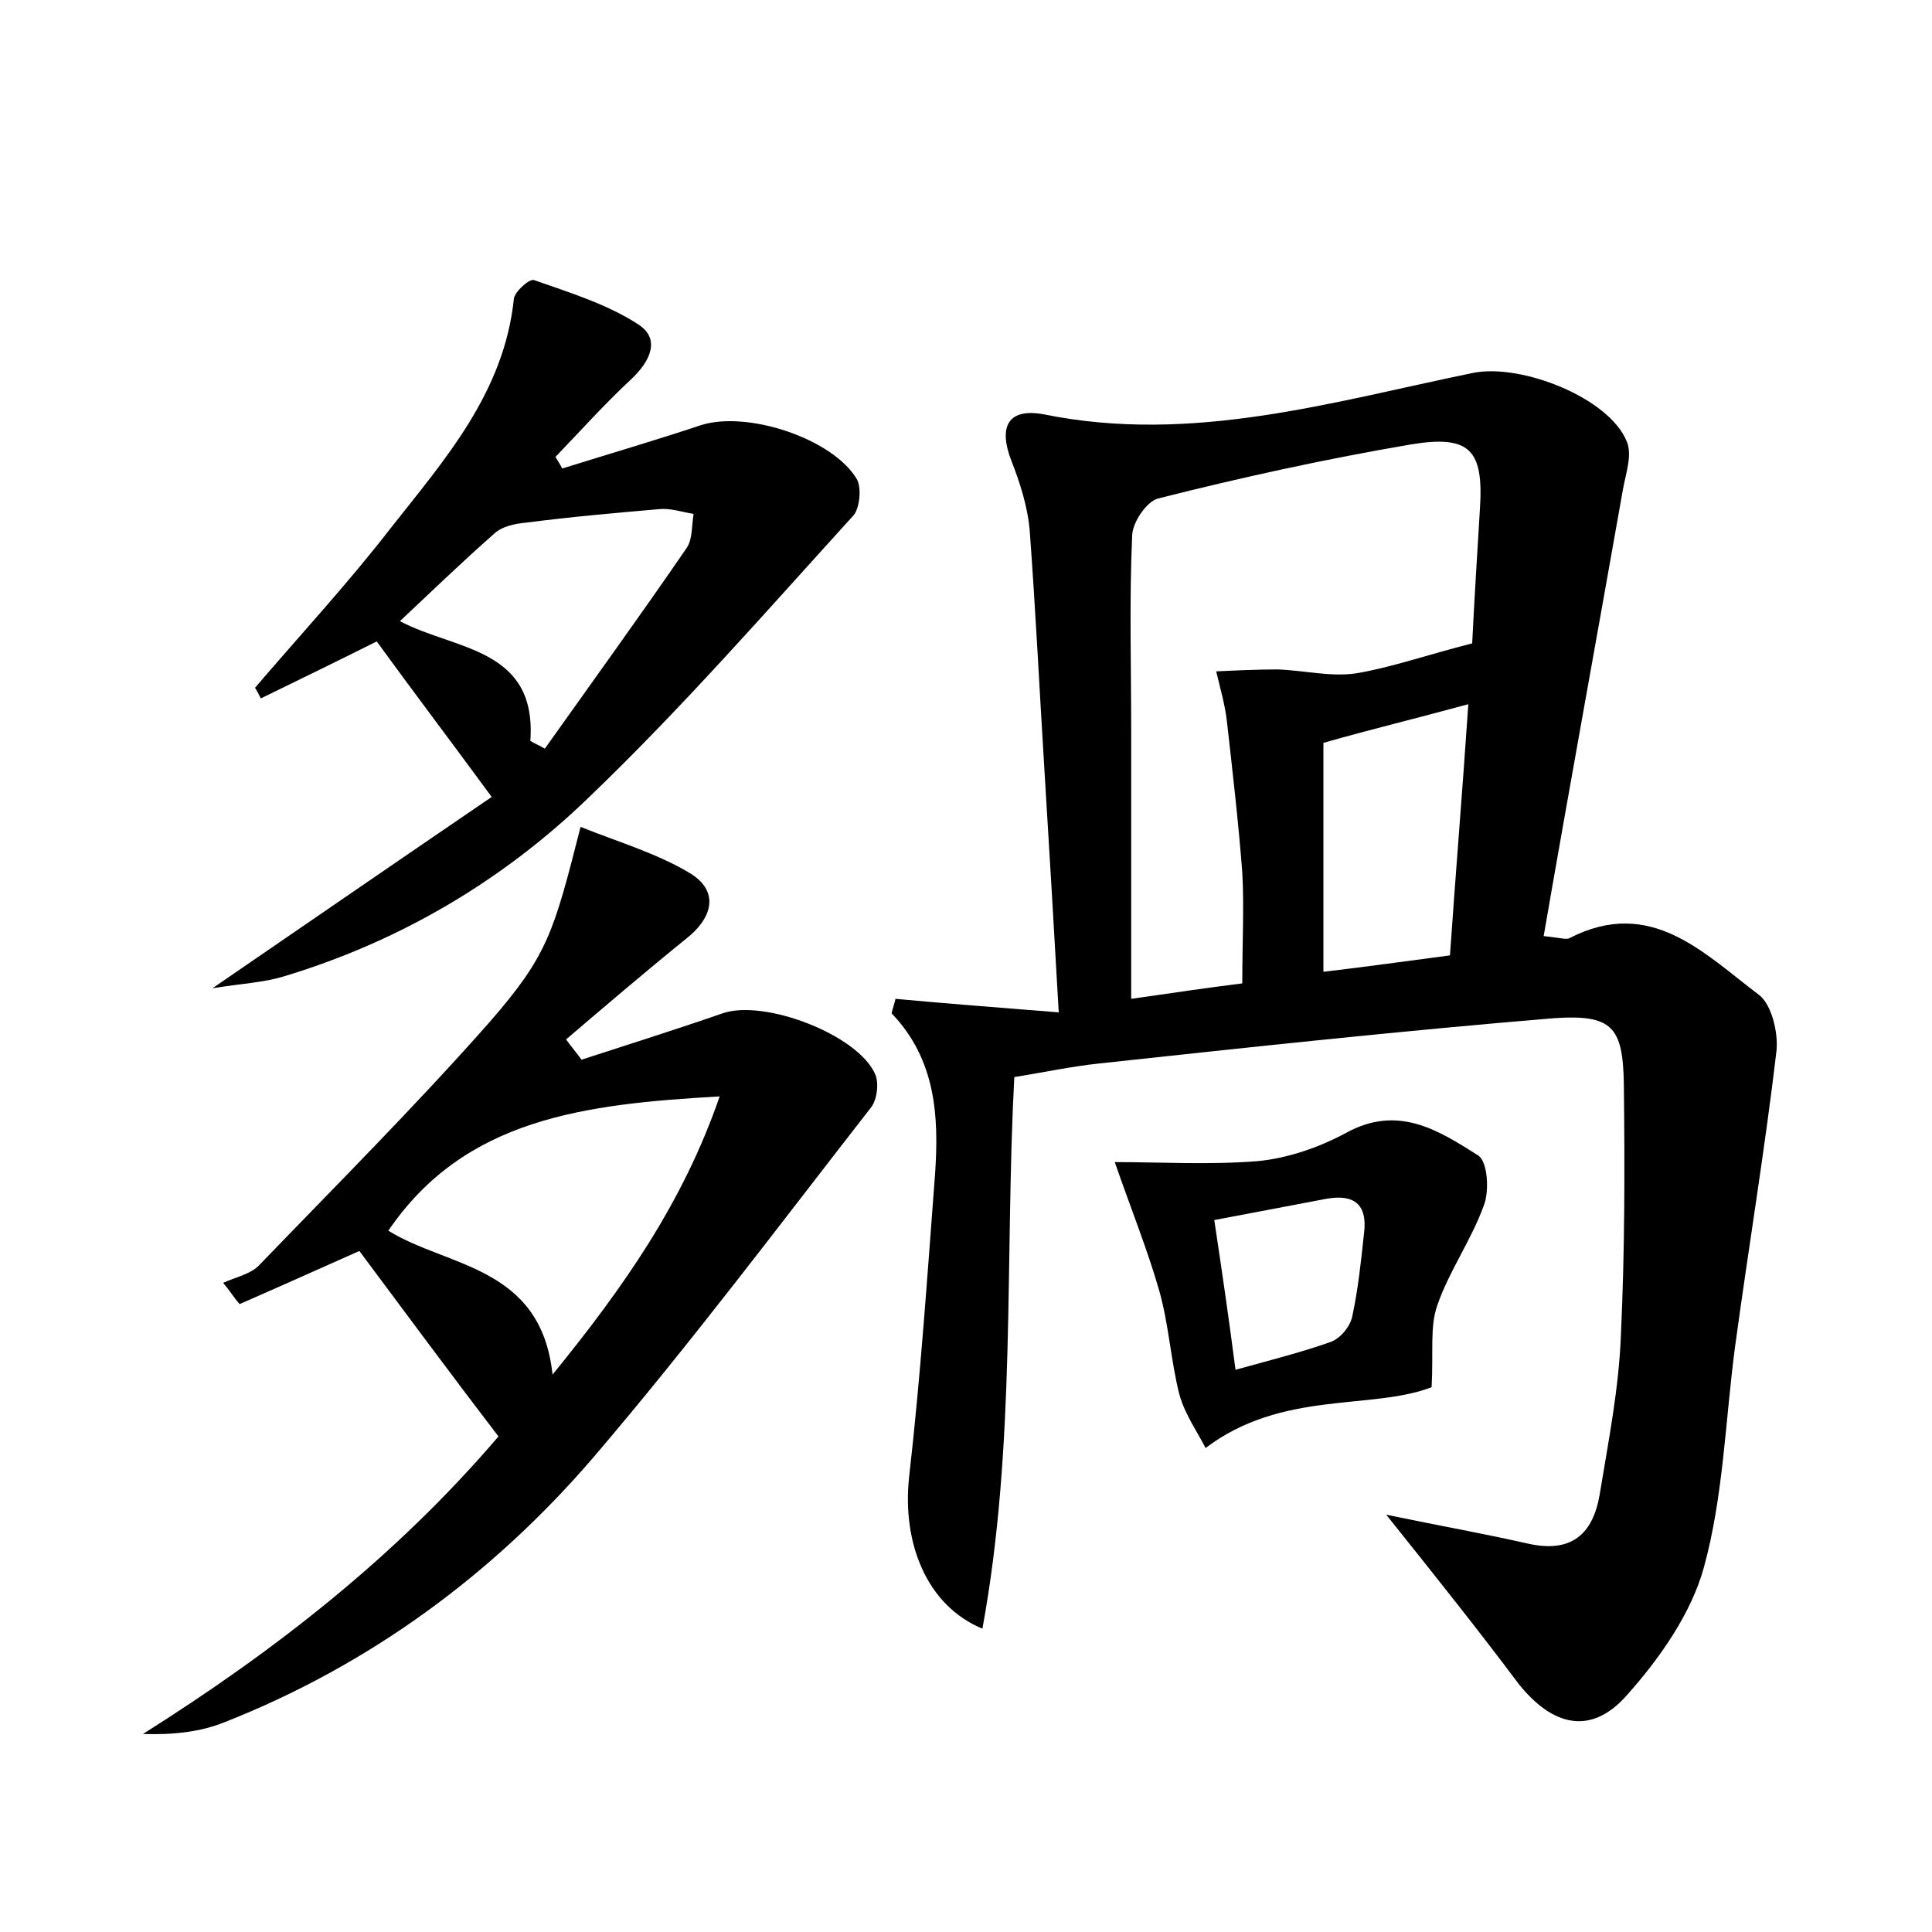 <?xml version="1.0" encoding="utf-8"?>
<!-- Generator: Adobe Illustrator 22.0.0, SVG Export Plug-In . SVG Version: 6.00 Build 0)  -->
<svg version="1.1" id="图层_1" xmlns="http://www.w3.org/2000/svg" xmlns:xlink="http://www.w3.org/1999/xlink" x="0px" y="0px"
	 viewBox="0 0 200 200" style="enable-background:new 0 0 200 200;" xml:space="preserve">
<style type="text/css">
	.st0{fill:#FFFFFF;}
</style>
<g>
	
	<path d="M143.5,156.8c5.8,1.2,10.3,2,14.7,3c4.5,1,6.7-1,7.4-5.1c0.9-5.5,2-11,2.2-16.6c0.4-8.6,0.4-17.2,0.3-25.9
		c-0.1-5.9-1.2-7.2-7.2-6.8c-15.7,1.3-31.5,3-47.2,4.7c-2.8,0.3-5.6,0.9-8.7,1.4c-1,18.9,0.2,38-3.3,57.1c-5.8-2.4-8.3-8.9-7.6-15.6
		c1.2-10.5,1.9-21,2.7-31.5c0.4-5.9,0.1-11.8-4.5-16.6c0.1-0.5,0.3-1,0.4-1.5c5.4,0.5,10.7,0.9,16.9,1.4c-0.5-8.9-1-17.2-1.5-25.4
		c-0.5-8.1-0.9-16.3-1.5-24.4c-0.2-2.5-1-5-1.9-7.3c-1.4-3.6-0.3-5.5,3.4-4.8c15.3,3.1,29.8-1.3,44.4-4.3c5-1,14.1,2.6,15.9,7.1
		c0.6,1.4-0.1,3.3-0.4,5c-2.7,15.3-5.5,30.6-8.2,46.2c1.8,0.2,2.4,0.4,2.7,0.2c8.4-4.3,13.9,1.6,19.6,5.9c1.3,1,2,3.9,1.8,5.8
		c-1.2,10.2-2.9,20.4-4.3,30.7c-1,7.6-1.2,15.4-3.2,22.7c-1.3,4.8-4.6,9.5-8,13.3c-3.7,4.2-7.7,3.2-11.2-1.2
		C153,168.7,148.7,163.3,143.5,156.8z M152.4,66.6c0.2-4.1,0.5-9,0.8-13.9c0.4-6.1-1-7.7-7.1-6.7c-8.8,1.5-17.5,3.4-26.2,5.6
		c-1.2,0.3-2.7,2.5-2.7,3.9c-0.3,6.7-0.1,13.4-0.1,20.1c0,9,0,18.1,0,27.8c4.8-0.7,8.3-1.2,11.5-1.6c0-4.2,0.2-7.9,0-11.5
		c-0.4-5.2-1-10.4-1.6-15.7c-0.2-1.7-0.7-3.4-1.1-5.1c2.1-0.1,4.2-0.2,6.4-0.2c2.7,0.1,5.5,0.8,8.1,0.4
		C144,69.1,147.7,67.8,152.4,66.6z M137,100.6c4.3-0.5,8.5-1.1,13.1-1.7c0.6-8.7,1.3-17.1,1.9-26c-5.5,1.5-10.1,2.6-15,4
		C137,84.7,137,92.4,137,100.6z"/>
	<path d="M37.2,129.5c-4.5,2-8.5,3.8-12.4,5.5c-0.6-0.7-1.1-1.5-1.7-2.2c1.3-0.6,2.9-0.9,3.8-1.9c8-8.3,16.1-16.4,23.7-25
		c6.1-7,6.7-9.3,9.5-20.3c4,1.6,8.1,2.8,11.5,4.9c2.9,1.9,2.1,4.6-0.6,6.7c-4.2,3.4-8.3,6.9-12.4,10.4c0.5,0.7,1.1,1.4,1.6,2.1
		c4.9-1.6,9.7-3.1,14.6-4.8c4.3-1.5,14,2.2,15.8,6.3c0.4,0.9,0.2,2.6-0.4,3.4c-9.5,12.2-18.8,24.6-28.8,36.3
		c-10.4,12.1-23.2,21.5-38.2,27.4c-2.5,1-5.3,1.3-8.4,1.2c13.8-8.7,26.3-18.5,36.8-30.8C46.7,142.3,41.9,135.8,37.2,129.5z
		 M57.2,142.3c7.4-9.1,13.5-17.8,17.3-28.8c-14.1,0.8-26.4,2.3-34.3,13.9C46.3,131.2,56,131,57.2,142.3z"/>
	<path d="M58.2,48.5C63,47,67.8,45.6,72.6,44c4.8-1.5,13.6,1.4,16.1,5.6c0.5,0.9,0.3,2.9-0.3,3.7c-9,9.9-17.8,20-27.5,29.3
		c-8.9,8.6-19.6,14.9-31.6,18.5c-2,0.6-4.1,0.7-7.3,1.2c10.5-7.2,19.8-13.6,28.9-19.8c-4.4-6-8.2-11-11.9-16.1
		c-4.2,2.1-8.1,4-12,5.9c-0.2-0.4-0.4-0.8-0.6-1.1c4.7-5.5,9.7-10.9,14.1-16.6c5.6-7.1,11.7-14,12.7-23.7c0.1-0.7,1.6-2.1,2.1-1.9
		c3.7,1.3,7.6,2.5,10.8,4.6c2.3,1.5,1.2,3.8-0.7,5.6c-2.8,2.6-5.3,5.4-7.9,8.1C57.8,47.8,58,48.1,58.2,48.5z M54.9,76.7
		c0.5,0.3,1,0.5,1.5,0.8c4.9-6.9,9.9-13.8,14.7-20.8c0.6-0.9,0.5-2.3,0.7-3.5c-1.2-0.2-2.4-0.6-3.5-0.5c-4.6,0.4-9.2,0.8-13.8,1.4
		c-1.2,0.1-2.6,0.4-3.4,1.2c-3.3,2.9-6.5,6-9.7,9C47,67.3,55.6,67,54.9,76.7z"/>
	<path d="M115.4,120.3c4.8,0,9.8,0.3,14.8-0.1c3.1-0.3,6.3-1.4,9.1-2.9c5.4-3,9.6-0.3,13.7,2.3c1,0.6,1.2,3.7,0.6,5.2
		c-1.3,3.6-3.6,6.8-4.8,10.3c-0.8,2.2-0.4,4.8-0.6,8.5c-6.2,2.4-15.5,0.3-23.4,6.3c-0.8-1.6-2.1-3.4-2.7-5.5
		c-0.9-3.5-1.1-7.3-2.1-10.8C118.8,129.4,117.1,125.2,115.4,120.3z M125.7,126.3c0.8,5.3,1.5,10.1,2.2,15.5c3.6-1,6.8-1.8,9.9-2.9
		c1-0.4,2-1.6,2.2-2.7c0.6-2.8,0.9-5.7,1.2-8.5c0.4-3.1-1.1-4.1-3.9-3.6C133.6,124.8,129.9,125.5,125.7,126.3z"/>
	
	
	
	
	
</g>
</svg>

